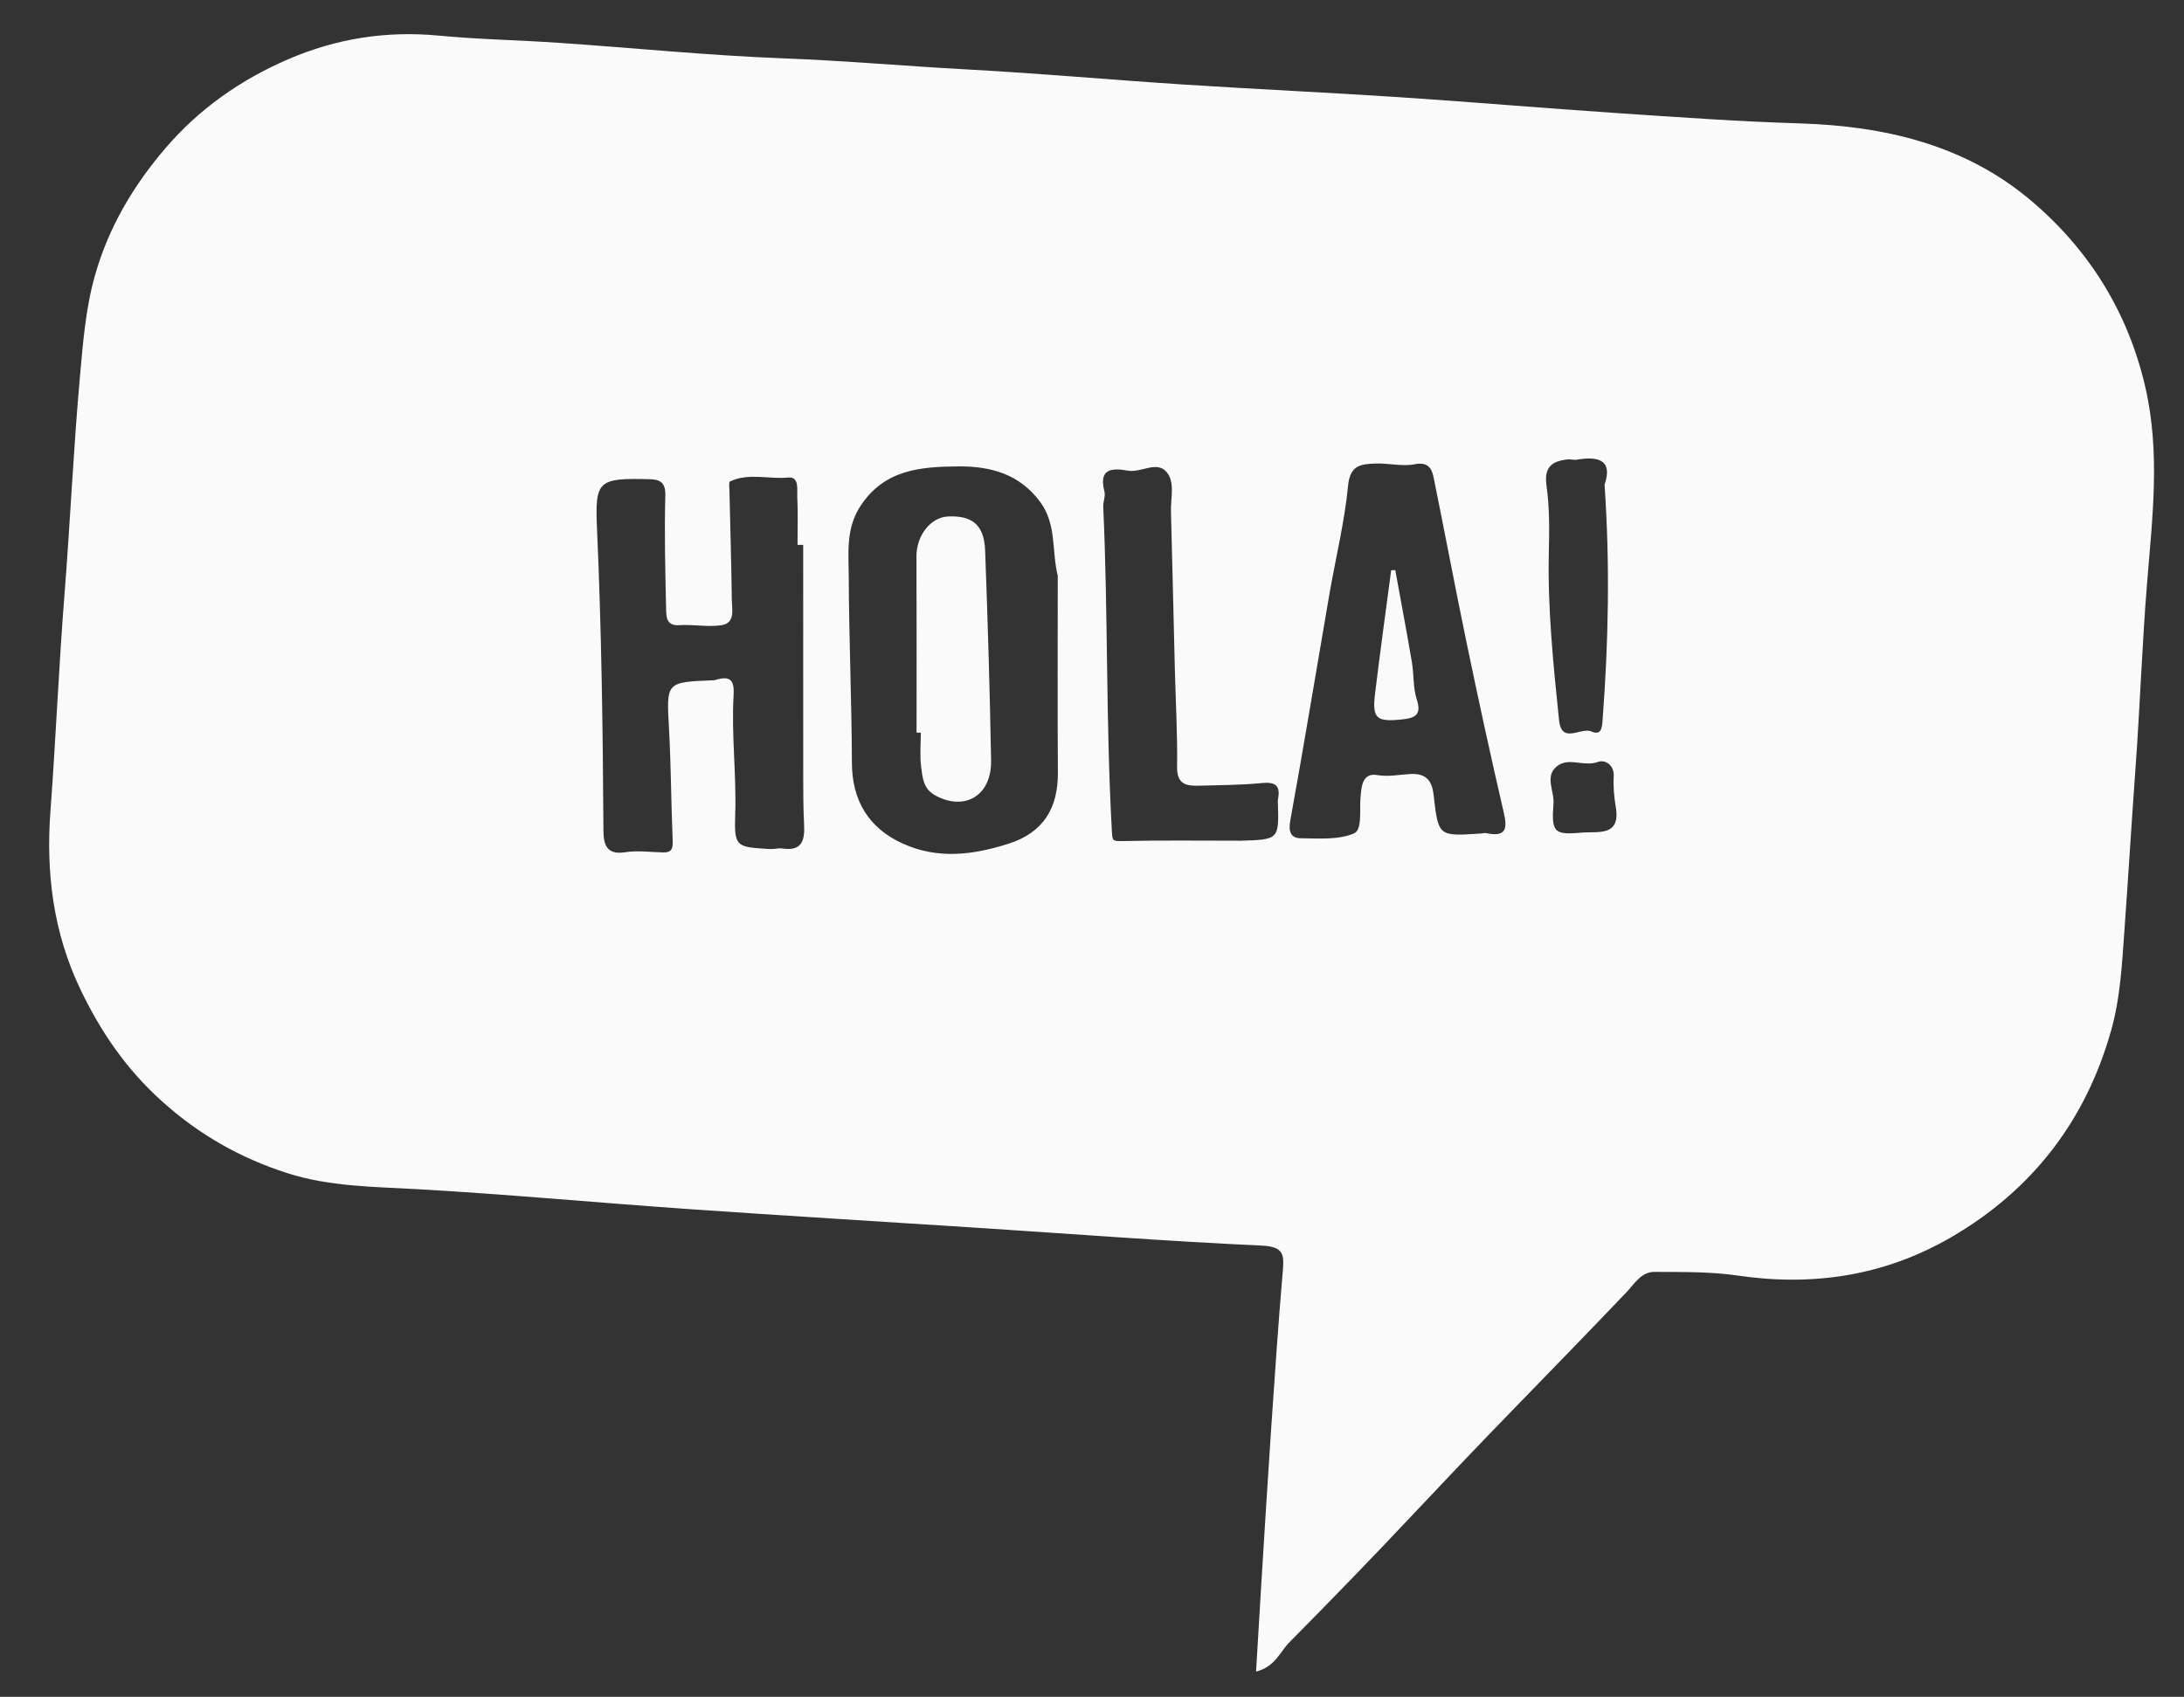 <?xml version="1.0" encoding="utf-8"?>
<!-- Generator: Adobe Illustrator 16.0.0, SVG Export Plug-In . SVG Version: 6.00 Build 0)  -->
<!DOCTYPE svg PUBLIC "-//W3C//DTD SVG 1.1//EN" "http://www.w3.org/Graphics/SVG/1.1/DTD/svg11.dtd">
<svg version="1.1" xmlns="http://www.w3.org/2000/svg" xmlns:xlink="http://www.w3.org/1999/xlink" x="0px" y="0px" width="256.5px"
	 height="199.333px" viewBox="0 0 256.5 199.333" enable-background="new 0 0 256.5 199.333" xml:space="preserve">
<rect x="0" y="0" width="256.5" height="199.333" fill="#333333" stroke="none"/>
<g id="Layer_2" display="none">
	<path display="inline" fill="#21B24B" d="M552,325.333c0,6.627-5.373,12-12,12H-27c-6.627,0-12-5.373-12-12v-536
		c0-6.627,5.373-12,12-12h567c6.627,0,12,5.373,12,12V325.333z"/>
</g>
<g id="Layer_3">
	<g>
		<path display="none" fill-rule="evenodd" clip-rule="evenodd" fill="#F5F5F5" d="M312.18,243.279c-1.256,0-2.513,0-3.768,0
			c-0.105-0.954-0.789-0.982-1.55-1.091c-7.577-1.083-15.154-2.167-22.72-3.329c-10.025-1.539-20.037-3.172-30.063-4.723
			c-8.707-1.347-17.428-2.601-26.134-3.96c-9.671-1.511-19.324-3.142-28.999-4.633c-10.027-1.546-20.077-2.945-30.105-4.485
			c-8.62-1.323-17.214-2.803-25.834-4.125c-10.029-1.538-20.078-2.943-30.107-4.473c-8.796-1.342-17.574-2.807-26.368-4.162
			c-10.908-1.68-21.827-3.281-32.735-4.956c-10.114-1.553-20.221-3.156-30.33-4.742c-8.878-1.394-17.753-2.806-26.632-4.189
			c-8.355-1.303-16.713-2.581-25.071-3.867c-8.97-1.381-17.939-2.77-26.912-4.134c-6.423-0.978-12.857-1.886-19.276-2.89
			c-6.593-1.03-13.174-2.14-19.76-3.214c0-1.794,0-3.588,0-5.382c0.764-0.086,0.972-0.564,1.082-1.277
			c1.405-9.053,2.89-18.093,4.262-27.15c2.225-14.687,4.338-29.39,6.581-44.074c1.88-12.309,3.912-24.594,5.813-36.898
			c1.874-12.131,3.646-24.279,5.502-36.413c1.559-10.197,3.167-20.388,4.766-30.58c1.393-8.874,2.85-17.737,4.194-26.618
			c0.998-6.595,1.862-13.21,2.786-19.816c1.794,0,3.588,0,5.382,0c0.089,0.59,0.373,0.958,1.013,1.051
			c6.163,0.899,12.326,1.801,18.485,2.723c8.625,1.291,17.252,2.563,25.868,3.91c7.384,1.154,14.745,2.458,22.13,3.594
			c10.026,1.542,20.073,2.948,30.1,4.487c8.617,1.324,17.211,2.802,25.829,4.123c10.027,1.537,20.074,2.942,30.102,4.472
			c8.794,1.342,17.571,2.807,26.363,4.162c10.905,1.68,21.823,3.279,32.729,4.955c10.111,1.553,20.216,3.158,30.324,4.744
			c8.876,1.394,17.75,2.802,26.627,4.186c8.353,1.302,16.708,2.6,25.066,3.866c11.085,1.678,22.18,3.296,33.263,4.992
			c10.025,1.535,20.039,3.141,30.059,4.712c8.965,1.406,17.925,2.84,26.896,4.2c5.366,0.813,10.75,1.509,16.125,2.258
			c0,1.794,0,3.588,0,5.382c-0.59,0.089-0.96,0.372-1.051,1.013c-0.536,3.786-1.072,7.573-1.644,11.354
			c-1.476,9.763-2.944,19.527-4.465,29.282c-1.342,8.612-2.798,17.206-4.118,25.821c-1.536,10.022-2.937,20.066-4.477,30.09
			c-1.322,8.614-2.811,17.203-4.13,25.818c-1.536,10.023-2.925,20.069-4.459,30.093c-1.333,8.702-2.799,17.385-4.173,26.081
			c-1.429,9.047-2.925,18.086-4.185,27.157C313.694,232.174,312.447,237.662,312.18,243.279z M147.518,196.368
			c2.277-0.589,2.801-2.318,3.896-3.423c4.921-4.965,9.785-9.989,14.575-15.081c3.763-4.001,7.553-7.986,11.374-11.922
			c4.563-4.697,9.132-9.391,13.653-14.131c0.937-0.981,1.74-2.408,3.286-2.398c3.26,0.021,6.56-0.043,9.77,0.428
			c8.91,1.307,17.3,0.024,25.099-4.509c9.543-5.55,15.812-13.725,18.79-24.331c1.068-3.806,1.262-7.757,1.547-11.728
			c0.458-6.372,0.843-12.755,1.306-19.13c0.522-7.183,0.764-14.389,1.345-21.566c0.625-7.719,1.581-15.384-0.202-23.113
			c-2.045-8.866-6.664-16.199-13.458-21.932c-7.722-6.517-17.136-8.728-27.116-9.036c-7.194-0.222-14.38-0.736-21.563-1.218
			c-8.483-0.569-16.955-1.299-25.438-1.858c-8.433-0.556-16.876-0.94-25.31-1.485c-8.497-0.549-16.979-1.317-25.479-1.777
			c-7.205-0.389-14.389-1.031-21.606-1.305c-8.759-0.333-17.497-1.218-26.247-1.816c-4.746-0.325-9.512-0.407-14.245-0.857
			c-6.156-0.584-12.043,0.358-17.66,2.786c-5.577,2.411-10.458,5.823-14.458,10.508c-3.774,4.421-6.637,9.292-8.219,14.875
			c-1.108,3.909-1.41,7.927-1.773,11.981c-0.76,8.479-1.134,16.978-1.805,25.459c-0.671,8.49-1.021,17.004-1.653,25.498
			c-0.542,7.277,0.336,14.271,3.504,20.903c2.382,4.987,5.38,9.391,9.596,13.183c4.383,3.942,9.223,6.676,14.715,8.437
			c4.919,1.578,10.034,1.594,15.146,1.88c10.607,0.594,21.192,1.591,31.792,2.33c11.297,0.788,22.603,1.465,33.904,2.198
			c11.208,0.729,22.41,1.593,33.626,2.107c2.635,0.121,2.612,1.129,2.444,3.083c-0.525,6.107-0.94,12.224-1.354,18.34
			c-0.421,6.209-0.795,12.422-1.183,18.634C147.914,189.608,147.729,192.835,147.518,196.368z"/>
		<path display="none" fill-rule="evenodd" clip-rule="evenodd" fill="#FEFEFE" d="M-94.184,180.306
			c6.586,1.074,13.167,2.184,19.76,3.214c6.419,1.004,12.853,1.912,19.276,2.89c8.973,1.364,17.942,2.753,26.912,4.134
			c8.358,1.286,16.716,2.564,25.071,3.867c8.879,1.384,17.754,2.796,26.632,4.189c10.109,1.586,20.215,3.189,30.33,4.742
			c10.908,1.675,21.828,3.276,32.735,4.956c8.794,1.355,17.572,2.82,26.368,4.162c10.029,1.529,20.079,2.935,30.107,4.473
			c8.62,1.322,17.214,2.802,25.834,4.125c10.028,1.54,20.078,2.939,30.105,4.485c9.674,1.491,19.328,3.122,28.999,4.633
			c8.706,1.359,17.427,2.613,26.134,3.96c10.025,1.551,20.037,3.184,30.063,4.723c7.565,1.162,15.143,2.246,22.72,3.329
			c0.761,0.108,1.444,0.137,1.55,1.091c-133.391,0-266.783-0.005-400.173,0.051c-2.018,0-2.484-0.453-2.475-2.473
			C-94.149,220.673-94.184,200.49-94.184,180.306z"/>
		<path display="none" fill-rule="evenodd" clip-rule="evenodd" fill="#FEFEFE" d="M347.164,14.532
			c-5.375-0.749-10.759-1.444-16.125-2.258c-8.972-1.36-17.932-2.794-26.896-4.2c-10.02-1.572-20.033-3.178-30.059-4.712
			c-11.083-1.696-22.178-3.314-33.263-4.992c-8.359-1.266-16.713-2.564-25.066-3.866c-8.877-1.384-17.751-2.792-26.627-4.186
			c-10.108-1.586-20.212-3.191-30.324-4.744c-10.907-1.675-21.824-3.275-32.729-4.955c-8.792-1.354-17.569-2.82-26.363-4.162
			c-10.028-1.53-20.075-2.935-30.102-4.472c-8.618-1.321-17.212-2.799-25.829-4.123c-10.027-1.539-20.074-2.945-30.1-4.487
			c-7.386-1.137-14.747-2.44-22.13-3.594c-8.615-1.347-17.243-2.619-25.868-3.91c-6.159-0.921-12.322-1.824-18.485-2.723
			c-0.641-0.093-0.924-0.461-1.013-1.051c132.853,0,265.706,0.005,398.559-0.05c2.018,0,2.483,0.453,2.475,2.473
			C347.13-25.477,347.164-5.473,347.164,14.532z"/>
		<path display="none" fill-rule="evenodd" clip-rule="evenodd" fill="#FEFEFE" d="M312.18,243.279
			c0.268-5.617,1.515-11.104,2.284-16.654c1.26-9.071,2.756-18.11,4.185-27.157c1.374-8.696,2.84-17.379,4.173-26.081
			c1.534-10.023,2.923-20.069,4.459-30.093c1.319-8.615,2.808-17.204,4.13-25.818c1.54-10.023,2.94-20.067,4.477-30.09
			c1.32-8.615,2.776-17.209,4.118-25.821c1.521-9.755,2.989-19.52,4.465-29.282c0.571-3.781,1.107-7.568,1.644-11.354
			c0.091-0.641,0.461-0.924,1.051-1.013c0,73.648-0.01,147.295,0.051,220.943c0.002,2.018-0.451,2.498-2.474,2.477
			C333.889,243.218,323.034,243.279,312.18,243.279z"/>
		<path display="none" fill-rule="evenodd" clip-rule="evenodd" fill="#FEFEFE" d="M-59.199-47.903
			c-0.924,6.606-1.788,13.222-2.786,19.816c-1.344,8.881-2.801,17.744-4.194,26.618c-1.6,10.191-3.207,20.382-4.766,30.58
			c-1.855,12.134-3.628,24.282-5.502,36.413c-1.9,12.305-3.933,24.59-5.813,36.898c-2.242,14.685-4.355,29.388-6.581,44.074
			c-1.372,9.058-2.856,18.098-4.262,27.15c-0.11,0.713-0.318,1.191-1.082,1.277c0-73.481,0.011-146.963-0.056-220.444
			c-0.002-2.1,0.561-2.452,2.513-2.433C-80.885-47.849-70.042-47.903-59.199-47.903z"/>
		<path fill-rule="evenodd" clip-rule="evenodd" fill="#FBFAFA" d="M147.518,196.368c0.21-3.532,0.396-6.76,0.596-9.986
			c0.387-6.212,0.762-12.425,1.183-18.634c0.415-6.116,0.83-12.232,1.354-18.34c0.168-1.954,0.191-2.962-2.444-3.083
			c-11.217-0.515-22.418-1.379-33.626-2.107c-11.301-0.733-22.607-1.41-33.904-2.198c-10.6-0.739-21.185-1.736-31.792-2.33
			c-5.111-0.286-10.227-0.302-15.146-1.88c-5.492-1.761-10.332-4.494-14.715-8.437c-4.215-3.792-7.214-8.195-9.596-13.183
			c-3.167-6.632-4.046-13.626-3.504-20.903c0.633-8.494,0.982-17.008,1.653-25.498c0.671-8.481,1.045-16.981,1.805-25.459
			c0.363-4.054,0.666-8.073,1.773-11.981c1.583-5.583,4.445-10.454,8.219-14.875c4-4.685,8.881-8.098,14.458-10.508
			c5.617-2.427,11.504-3.37,17.66-2.786c4.732,0.45,9.499,0.532,14.245,0.857c8.75,0.598,17.488,1.483,26.247,1.816
			c7.217,0.274,14.401,0.916,21.606,1.305c8.5,0.459,16.983,1.228,25.479,1.777c8.434,0.545,16.877,0.93,25.31,1.485
			c8.483,0.56,16.956,1.289,25.438,1.858c7.183,0.482,14.369,0.997,21.563,1.218c9.98,0.308,19.395,2.52,27.116,9.036
			c6.794,5.733,11.413,13.066,13.458,21.932c1.783,7.729,0.827,15.394,0.202,23.113c-0.581,7.178-0.822,14.384-1.345,21.566
			c-0.463,6.375-0.848,12.758-1.306,19.13c-0.286,3.971-0.479,7.922-1.547,11.728c-2.978,10.606-9.246,18.781-18.79,24.331
			c-7.798,4.533-16.189,5.815-25.099,4.509c-3.21-0.471-6.51-0.407-9.77-0.428c-1.546-0.01-2.35,1.417-3.286,2.398
			c-4.521,4.74-9.09,9.434-13.653,14.131c-3.821,3.936-7.611,7.921-11.374,11.922c-4.79,5.092-9.653,10.116-14.575,15.081
			C150.319,194.049,149.795,195.779,147.518,196.368z M124.228,67.635c-0.737-2.938-0.096-6.01-2.072-8.683
			c-2.427-3.283-5.836-4.194-9.613-4.163c-4.384,0.037-8.631,0.344-11.457,4.607c-1.784,2.691-1.414,5.58-1.404,8.421
			c0.025,7.262,0.347,14.522,0.37,21.784c0.015,4.399,1.923,7.675,6.015,9.515c4.117,1.852,8.23,1.313,12.354,0.006
			c4.112-1.303,5.853-4.169,5.822-8.387C124.188,83.036,124.228,75.335,124.228,67.635z M94.331,64.01
			c-0.222,0-0.443,0.001-0.666,0.001c0-1.867,0.064-3.737-0.028-5.6c-0.043-0.88,0.27-2.44-1.066-2.312
			c-2.287,0.221-4.645-0.583-6.842,0.461c-0.15,0.071-0.068,0.672-0.061,1.026c0.096,4.294,0.227,8.588,0.28,12.882
			c0.014,1.152,0.451,2.761-1.298,2.993c-1.606,0.213-3.278-0.126-4.907-0.019c-1.396,0.092-1.487-0.896-1.506-1.697
			c-0.108-4.523-0.214-9.052-0.098-13.574c0.041-1.59-0.737-1.853-1.874-1.879c-6.011-0.14-6.405,0.128-6.149,5.829
			c0.529,11.794,0.684,23.592,0.756,35.394c0.01,1.591,0.291,2.962,2.56,2.599c1.455-0.232,2.984-0.004,4.48,0.023
			c0.953,0.019,1.132-0.434,1.093-1.349c-0.188-4.417-0.19-8.845-0.436-13.258c-0.3-5.405-0.376-5.4,5.253-5.618
			c0.089-0.004,0.178-0.025,0.264-0.051c1.66-0.492,2.181,0.006,2.074,1.819c-0.275,4.649,0.345,9.296,0.188,13.966
			c-0.13,3.876,0.119,3.847,3.997,4.091c0.545,0.034,1.059-0.129,1.547-0.059c2.395,0.346,2.635-1.061,2.542-2.897
			c-0.092-1.826-0.098-3.66-0.099-5.49C94.326,82.199,94.331,73.104,94.331,64.01z M174.466,97.856
			c2.469,0.534,2.581-0.52,2.132-2.455c-1.523-6.556-2.948-13.138-4.318-19.728c-1.356-6.523-2.583-13.074-3.913-19.603
			c-0.228-1.116-0.703-1.83-2.243-1.531c-1.48,0.288-3.086-0.154-4.628-0.084c-1.591,0.071-2.937,0.149-3.167,2.558
			c-0.41,4.293-1.462,8.522-2.198,12.787c-1.533,8.875-2.989,17.764-4.598,26.624c-0.241,1.327,0.105,2.039,1.245,2.049
			c2.101,0.02,4.393,0.21,6.229-0.563c1.017-0.427,0.642-2.738,0.781-4.238c0.095-1.016,0.115-2.931,1.924-2.625
			c1.375,0.231,2.646-0.053,3.943-0.121c1.868-0.097,2.53,0.825,2.713,2.433c0.556,4.886,0.553,4.887,5.427,4.565
			C174.063,97.904,174.331,97.87,174.466,97.856z M145.701,98.76c4.523-0.129,4.523-0.129,4.375-4.615
			c-0.002-0.088,0-0.179,0.018-0.266c0.307-1.575-0.273-2.054-1.895-1.892c-2.449,0.245-4.924,0.235-7.389,0.311
			c-1.507,0.046-2.6-0.176-2.568-2.211c0.058-3.824-0.167-7.653-0.263-11.48c-0.154-6.176-0.29-12.353-0.456-18.528
			c-0.042-1.563,0.492-3.416-0.49-4.603c-1.167-1.41-3.01,0.092-4.565-0.188c-1.861-0.335-3.465-0.263-2.759,2.445
			c0.146,0.557-0.166,1.215-0.138,1.821c0.576,12.634,0.3,25.292,1.005,37.925c0.071,1.284,0.031,1.351,1.244,1.323
			C136.445,98.699,141.074,98.76,145.701,98.76z M188.448,56.944c0.976-2.86-0.645-3.392-3.263-2.941
			c-0.339,0.058-0.709-0.072-1.056-0.036c-1.866,0.19-2.809,0.893-2.498,3.102c0.362,2.567,0.334,5.208,0.273,7.813
			c-0.154,6.609,0.523,13.163,1.199,19.717c0.299,2.896,2.554,0.787,3.802,1.33c1.092,0.475,1.232-0.295,1.307-1.28
			C188.904,75.516,189.098,66.384,188.448,56.944z M182.445,94.46c-0.242,3.284,0.051,3.647,3.296,3.352
			c1.871-0.17,4.611,0.522,4.028-2.979c-0.205-1.231-0.312-2.433-0.244-3.68c0.067-1.249-0.988-1.967-1.86-1.645
			c-1.588,0.586-3.301-0.52-4.648,0.391C181.275,91.076,182.599,92.922,182.445,94.46z"/>
		<path display="none" fill-rule="evenodd" clip-rule="evenodd" fill="#F5F5F5" d="M124.228,67.635c0,7.7-0.04,15.4,0.016,23.101
			c0.031,4.218-1.71,7.084-5.822,8.387c-4.124,1.307-8.237,1.846-12.354-0.006c-4.092-1.84-6-5.115-6.015-9.515
			c-0.023-7.262-0.345-14.522-0.37-21.784c-0.01-2.841-0.38-5.729,1.404-8.421c2.826-4.263,7.073-4.57,11.457-4.607
			c3.777-0.032,7.186,0.879,9.613,4.163C124.132,61.625,123.491,64.697,124.228,67.635z M107.645,86.071c0.167,0,0.333,0,0.5-0.001
			c0,1.333-0.131,2.682,0.037,3.993c0.162,1.263,0.24,2.609,1.67,3.384c3.466,1.876,6.619,0.02,6.547-4.11
			c-0.142-8.215-0.397-16.429-0.698-24.64c-0.11-3.011-1.482-4.157-4.357-4.026c-2.063,0.094-3.718,2.256-3.709,4.689
			C107.662,72.264,107.645,79.167,107.645,86.071z"/>
		<path display="none" fill-rule="evenodd" clip-rule="evenodd" fill="#F5F5F5" d="M94.331,64.01c0,9.094-0.004,18.188,0.004,27.282
			c0.001,1.83,0.007,3.664,0.099,5.49c0.093,1.837-0.146,3.243-2.542,2.897c-0.488-0.07-1.002,0.093-1.547,0.059
			c-3.878-0.244-4.127-0.215-3.997-4.091c0.157-4.67-0.463-9.316-0.188-13.966c0.107-1.813-0.414-2.312-2.074-1.819
			c-0.085,0.025-0.175,0.047-0.264,0.051c-5.629,0.218-5.553,0.213-5.253,5.618c0.245,4.413,0.248,8.841,0.436,13.258
			c0.039,0.915-0.141,1.367-1.093,1.349c-1.496-0.027-3.025-0.256-4.48-0.023c-2.27,0.363-2.55-1.008-2.56-2.599
			c-0.072-11.802-0.228-23.6-0.756-35.394c-0.256-5.701,0.138-5.968,6.149-5.829c1.137,0.026,1.914,0.289,1.874,1.879
			c-0.116,4.522-0.01,9.05,0.098,13.574c0.019,0.801,0.11,1.789,1.506,1.697c1.629-0.107,3.301,0.231,4.907,0.019
			c1.749-0.232,1.312-1.841,1.298-2.993c-0.053-4.294-0.184-8.588-0.28-12.882c-0.008-0.354-0.089-0.955,0.061-1.026
			c2.198-1.044,4.556-0.241,6.842-0.461c1.335-0.129,1.022,1.432,1.066,2.312c0.092,1.862,0.028,3.732,0.028,5.6
			C93.887,64.011,94.109,64.01,94.331,64.01z"/>
		<path display="none" fill-rule="evenodd" clip-rule="evenodd" fill="#F5F5F5" d="M174.466,97.856
			c-0.135,0.014-0.402,0.048-0.67,0.066c-4.874,0.321-4.872,0.32-5.427-4.565c-0.183-1.607-0.845-2.529-2.713-2.433
			c-1.297,0.068-2.568,0.353-3.943,0.121c-1.81-0.306-1.83,1.609-1.924,2.625c-0.139,1.5,0.236,3.812-0.781,4.238
			c-1.837,0.773-4.129,0.583-6.229,0.563c-1.14-0.01-1.486-0.722-1.245-2.049c1.609-8.86,3.065-17.749,4.598-26.624
			c0.736-4.265,1.788-8.494,2.198-12.787c0.229-2.408,1.576-2.486,3.167-2.558c1.542-0.069,3.147,0.372,4.628,0.084
			c1.54-0.299,2.015,0.415,2.243,1.531c1.331,6.529,2.557,13.08,3.913,19.603c1.37,6.59,2.795,13.172,4.318,19.728
			C177.047,97.336,176.935,98.39,174.466,97.856z M163.868,66.972c-0.16,0.006-0.32,0.013-0.481,0.019
			c-0.637,4.84-1.314,9.674-1.896,14.52c-0.349,2.911,0.168,3.324,3.214,2.999c1.458-0.156,2.289-0.511,1.691-2.329
			c-0.456-1.385-0.331-2.95-0.58-4.416C165.202,74.161,164.521,70.569,163.868,66.972z"/>
		<path display="none" fill-rule="evenodd" clip-rule="evenodd" fill="#F5F5F5" d="M145.701,98.76c-4.627,0-9.256-0.062-13.88,0.042
			c-1.212,0.027-1.172-0.039-1.244-1.323c-0.705-12.634-0.43-25.291-1.005-37.925c-0.028-0.606,0.284-1.265,0.138-1.821
			c-0.707-2.708,0.897-2.78,2.759-2.445c1.555,0.28,3.398-1.222,4.565,0.188c0.982,1.187,0.448,3.04,0.49,4.603
			c0.166,6.176,0.301,12.353,0.456,18.528c0.096,3.827,0.321,7.656,0.263,11.48c-0.032,2.035,1.061,2.257,2.568,2.211
			c2.465-0.075,4.94-0.065,7.389-0.311c1.622-0.162,2.202,0.316,1.895,1.892c-0.017,0.087-0.02,0.178-0.018,0.266
			C150.224,98.631,150.224,98.631,145.701,98.76z"/>
		<path display="none" fill-rule="evenodd" clip-rule="evenodd" fill="#F5F5F5" d="M188.448,56.944
			c0.65,9.44,0.456,18.572-0.236,27.704c-0.074,0.985-0.215,1.755-1.307,1.28c-1.248-0.543-3.503,1.565-3.802-1.33
			c-0.676-6.554-1.353-13.107-1.199-19.717c0.061-2.604,0.089-5.246-0.273-7.813c-0.311-2.209,0.632-2.911,2.498-3.102
			c0.347-0.036,0.717,0.094,1.056,0.036C187.804,53.552,189.424,54.084,188.448,56.944z"/>
		<path display="none" fill-rule="evenodd" clip-rule="evenodd" fill="#F5F5F5" d="M182.445,94.46
			c0.154-1.538-1.169-3.385,0.572-4.562c1.347-0.91,3.06,0.195,4.648-0.391c0.873-0.322,1.927,0.396,1.86,1.645
			c-0.067,1.247,0.039,2.448,0.244,3.68c0.583,3.502-2.157,2.81-4.028,2.979C182.496,98.108,182.203,97.745,182.445,94.46z"/>
		<path fill-rule="evenodd" clip-rule="evenodd" fill="#FBFAFA" d="M107.645,86.071c0-6.903,0.018-13.807-0.01-20.711
			c-0.009-2.434,1.646-4.596,3.709-4.689c2.875-0.131,4.247,1.016,4.357,4.026c0.301,8.211,0.556,16.425,0.698,24.64
			c0.072,4.13-3.081,5.986-6.547,4.11c-1.431-0.774-1.508-2.121-1.67-3.384c-0.168-1.312-0.037-2.66-0.037-3.993
			C107.978,86.071,107.811,86.071,107.645,86.071z"/>
		<path fill-rule="evenodd" clip-rule="evenodd" fill="#FBFAFA" d="M163.868,66.972c0.654,3.597,1.334,7.188,1.948,10.792
			c0.25,1.466,0.125,3.031,0.58,4.416c0.598,1.818-0.233,2.173-1.691,2.329c-3.046,0.325-3.563-0.088-3.214-2.999
			c0.582-4.846,1.259-9.68,1.896-14.52C163.547,66.985,163.708,66.978,163.868,66.972z"/>
	</g>
</g>
</svg>
